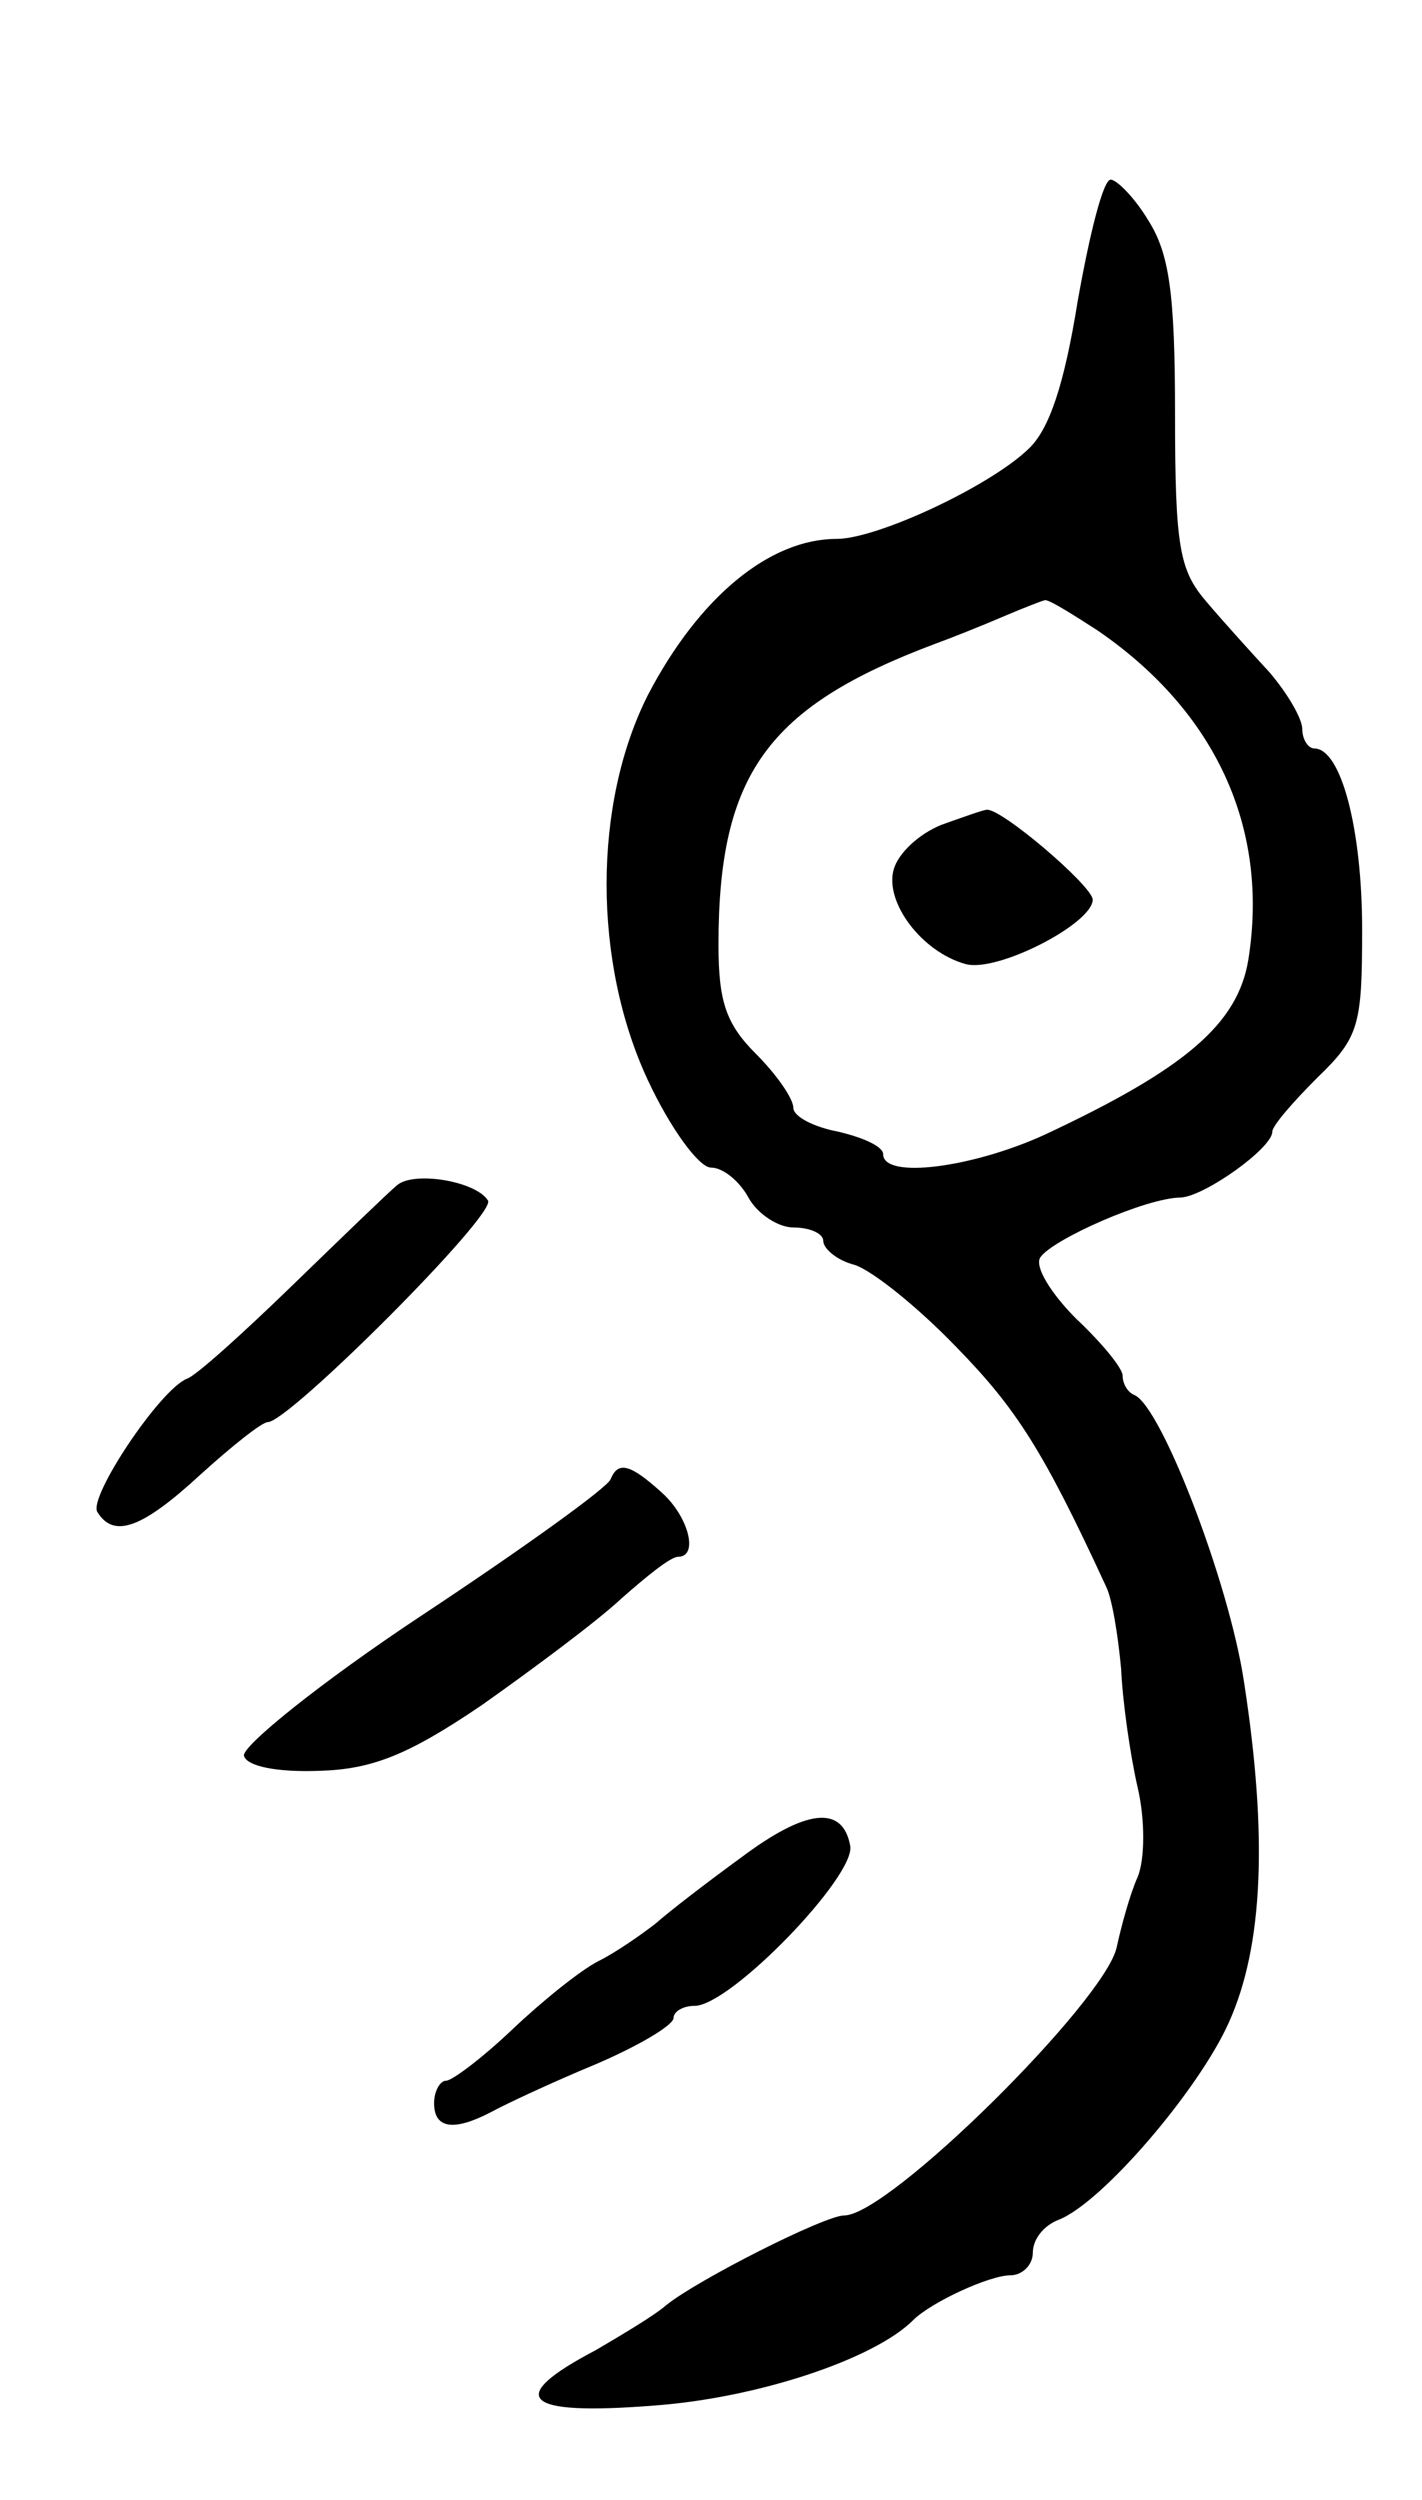 <svg version="1.0" xmlns="http://www.w3.org/2000/svg"
 width="95pt" height="167pt" viewBox="0 0 95 167"
 preserveAspectRatio="xMidYMid meet">
<g transform="translate(0,167) scale(0.1,-0.1)"
fill="#000000" stroke="none">
<path d="M720 1469 c-9 -56 -19 -86 -33 -99 -26 -25 -101 -60 -128 -60 -45 0
-92 -39 -126 -104 -37 -73 -37 -179 0 -258 15 -32 34 -58 42 -58 8 0 19 -9 25
-20 6 -11 20 -20 30 -20 11 0 20 -4 20 -9 0 -5 9 -13 21 -16 12 -4 42 -28 68
-55 40 -41 58 -69 100 -160 4 -8 8 -33 10 -55 1 -22 6 -57 11 -79 5 -21 5 -48
0 -60 -5 -11 -11 -33 -14 -47 -8 -36 -152 -179 -182 -179 -13 0 -98 -43 -119
-60 -8 -7 -30 -20 -47 -30 -61 -32 -49 -44 39 -37 69 5 147 31 173 57 12 12
51 30 65 30 8 0 15 7 15 15 0 9 7 18 17 22 29 11 94 87 114 132 23 51 26 125
10 228 -10 66 -55 183 -73 191 -5 2 -8 8 -8 13 0 5 -14 22 -31 38 -17 17 -28
35 -24 41 8 12 71 40 94 40 16 1 61 33 61 44 0 4 14 20 30 36 28 27 30 35 30
99 0 67 -14 121 -32 121 -4 0 -8 6 -8 13 0 7 -10 24 -22 38 -12 13 -31 34 -42
47 -18 21 -21 36 -21 126 0 81 -4 107 -18 129 -9 15 -21 27 -25 27 -5 0 -14
-36 -22 -81z m13 -220 c79 -54 115 -132 101 -220 -7 -43 -42 -73 -136 -117
-48 -22 -108 -30 -108 -13 0 5 -13 11 -30 15 -16 3 -30 10 -30 16 0 6 -11 22
-25 36 -20 20 -25 35 -25 73 0 114 33 159 145 201 11 4 31 12 45 18 14 6 27
11 28 11 2 1 18 -9 35 -20z"/>
<path d="M629 1119 c-15 -6 -29 -19 -32 -30 -6 -22 19 -55 48 -63 21 -6 85 27
85 43 0 9 -62 62 -71 60 -2 0 -16 -5 -30 -10z"/>
<path d="M265 878 c-6 -5 -37 -35 -70 -67 -33 -32 -64 -60 -70 -62 -18 -7 -66
-79 -60 -89 11 -18 30 -11 69 25 21 19 41 35 45 35 14 0 153 139 147 148 -8
13 -50 20 -61 10z"/>
<path d="M408 682 c-1 -5 -58 -46 -126 -91 -68 -45 -121 -88 -119 -94 2 -7 22
-11 50 -10 35 1 59 10 109 44 34 24 77 56 93 71 17 15 33 28 38 28 14 0 7 27
-11 43 -21 19 -29 21 -34 9z"/>
<path d="M495 429 c-22 -16 -48 -36 -57 -44 -9 -7 -26 -19 -38 -25 -12 -6 -38
-27 -58 -46 -20 -19 -40 -34 -44 -34 -4 0 -8 -7 -8 -15 0 -17 13 -19 38 -6 9
5 41 20 70 32 28 12 52 26 52 31 0 4 6 8 14 8 24 0 108 87 104 107 -5 27 -29
25 -73 -8z"/>
</g>
</svg>
